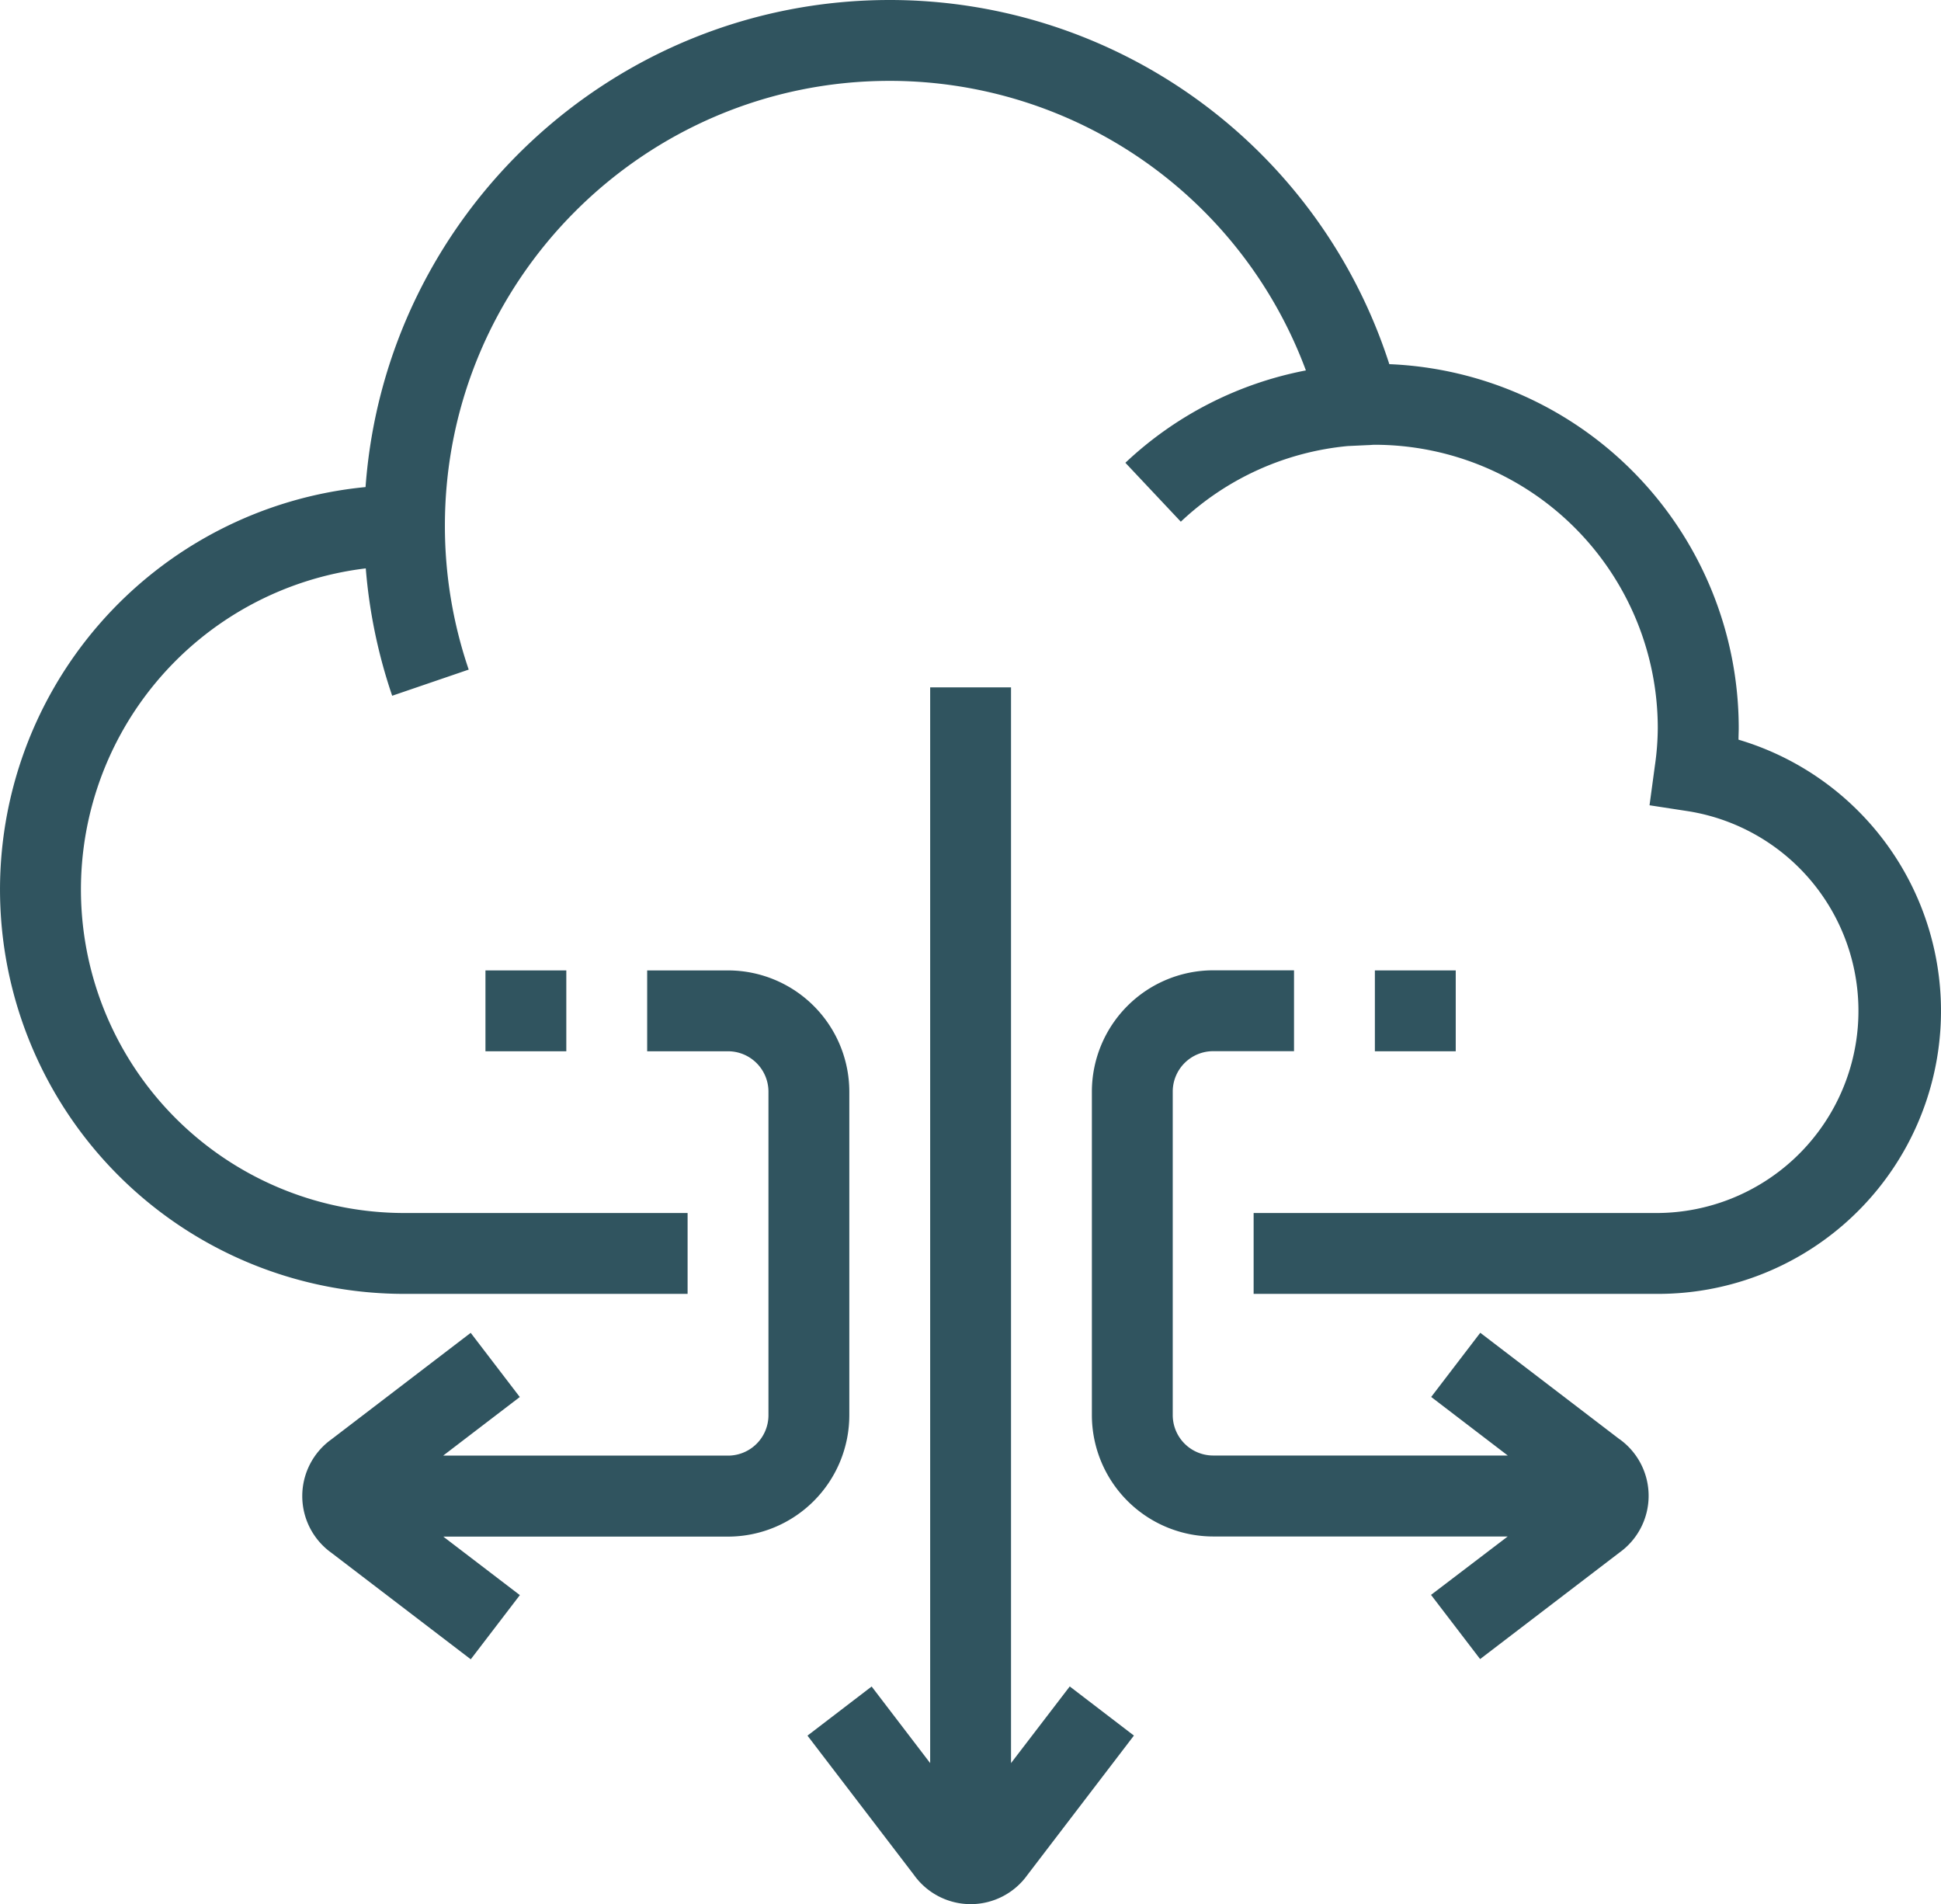 <svg xmlns="http://www.w3.org/2000/svg" viewBox="0 0 604.94 593.37"><g id="Layer_2" data-name="Layer 2"><g id="Layer_1-2" data-name="Layer 1"><path d="M315.1,549.42V214.2H289.9V549.42l-18.24-23.87-20,15.31,33.2,43.42a21.72,21.72,0,0,0,35.34,0l33.2-43.44-20-15.31Z" fill="#30545f"/><path d="M504.8,448.53l-43.45-33.21-15.3,20,23.87,18.25H378.1A12.62,12.62,0,0,1,365.5,441V340.17a12.6,12.6,0,0,1,12.6-12.6h25.2v-25.2H378.1a37.85,37.85,0,0,0-37.8,37.8V441a37.86,37.86,0,0,0,37.8,37.8h91.8L446,497l15.3,20,43.45-33.21a21.73,21.73,0,0,0,0-35.32Z" fill="#30545f"/><rect x="428.5" y="302.4" width="25.2" height="25.2" fill="#30545f"/><path d="M264.7,441V340.2a37.83,37.83,0,0,0-37.8-37.8H201.7v25.2h25.2a12.6,12.6,0,0,1,12.6,12.6h0V441a12.6,12.6,0,0,1-12.6,12.6H138.12L162,435.34l-15.3-20-43.42,33.2a21.74,21.74,0,0,0,0,35.34l43.44,33.19,15.3-20-23.86-18.23H226.9A37.85,37.85,0,0,0,264.7,441Z" fill="#30545f"/><rect x="151.3" y="302.4" width="25.2" height="25.2" fill="#30545f"/><path d="M541.83,230.5c0-1.25.07-2.48.07-3.7A113.54,113.54,0,0,0,433,113.48,163.58,163.58,0,0,0,277.3,0C191,0,120.11,67,113.93,151.78A126,126,0,0,0,126.1,403.2h88.2V378H126.1A100.8,100.8,0,0,1,114,177.12a163.18,163.18,0,0,0,8.23,39.69l23.85-8.15a138.56,138.56,0,0,1-7.42-44.86c0-76.43,62.18-138.6,138.6-138.6A138.38,138.38,0,0,1,407,115.43a112.94,112.94,0,0,0-56.26,28.78l17.28,18.36a87.81,87.81,0,0,1,52-23.57l6.19-.29c.75,0,1.5-.11,2.26-.11a88.3,88.3,0,0,1,88.2,88.2,84.25,84.25,0,0,1-.91,11.87l-1.66,12.27,12.23,1.88A63,63,0,0,1,516.71,378h-126v25.2h126a88.17,88.17,0,0,0,25.13-172.7Z" fill="#30545f"/></g></g></svg>